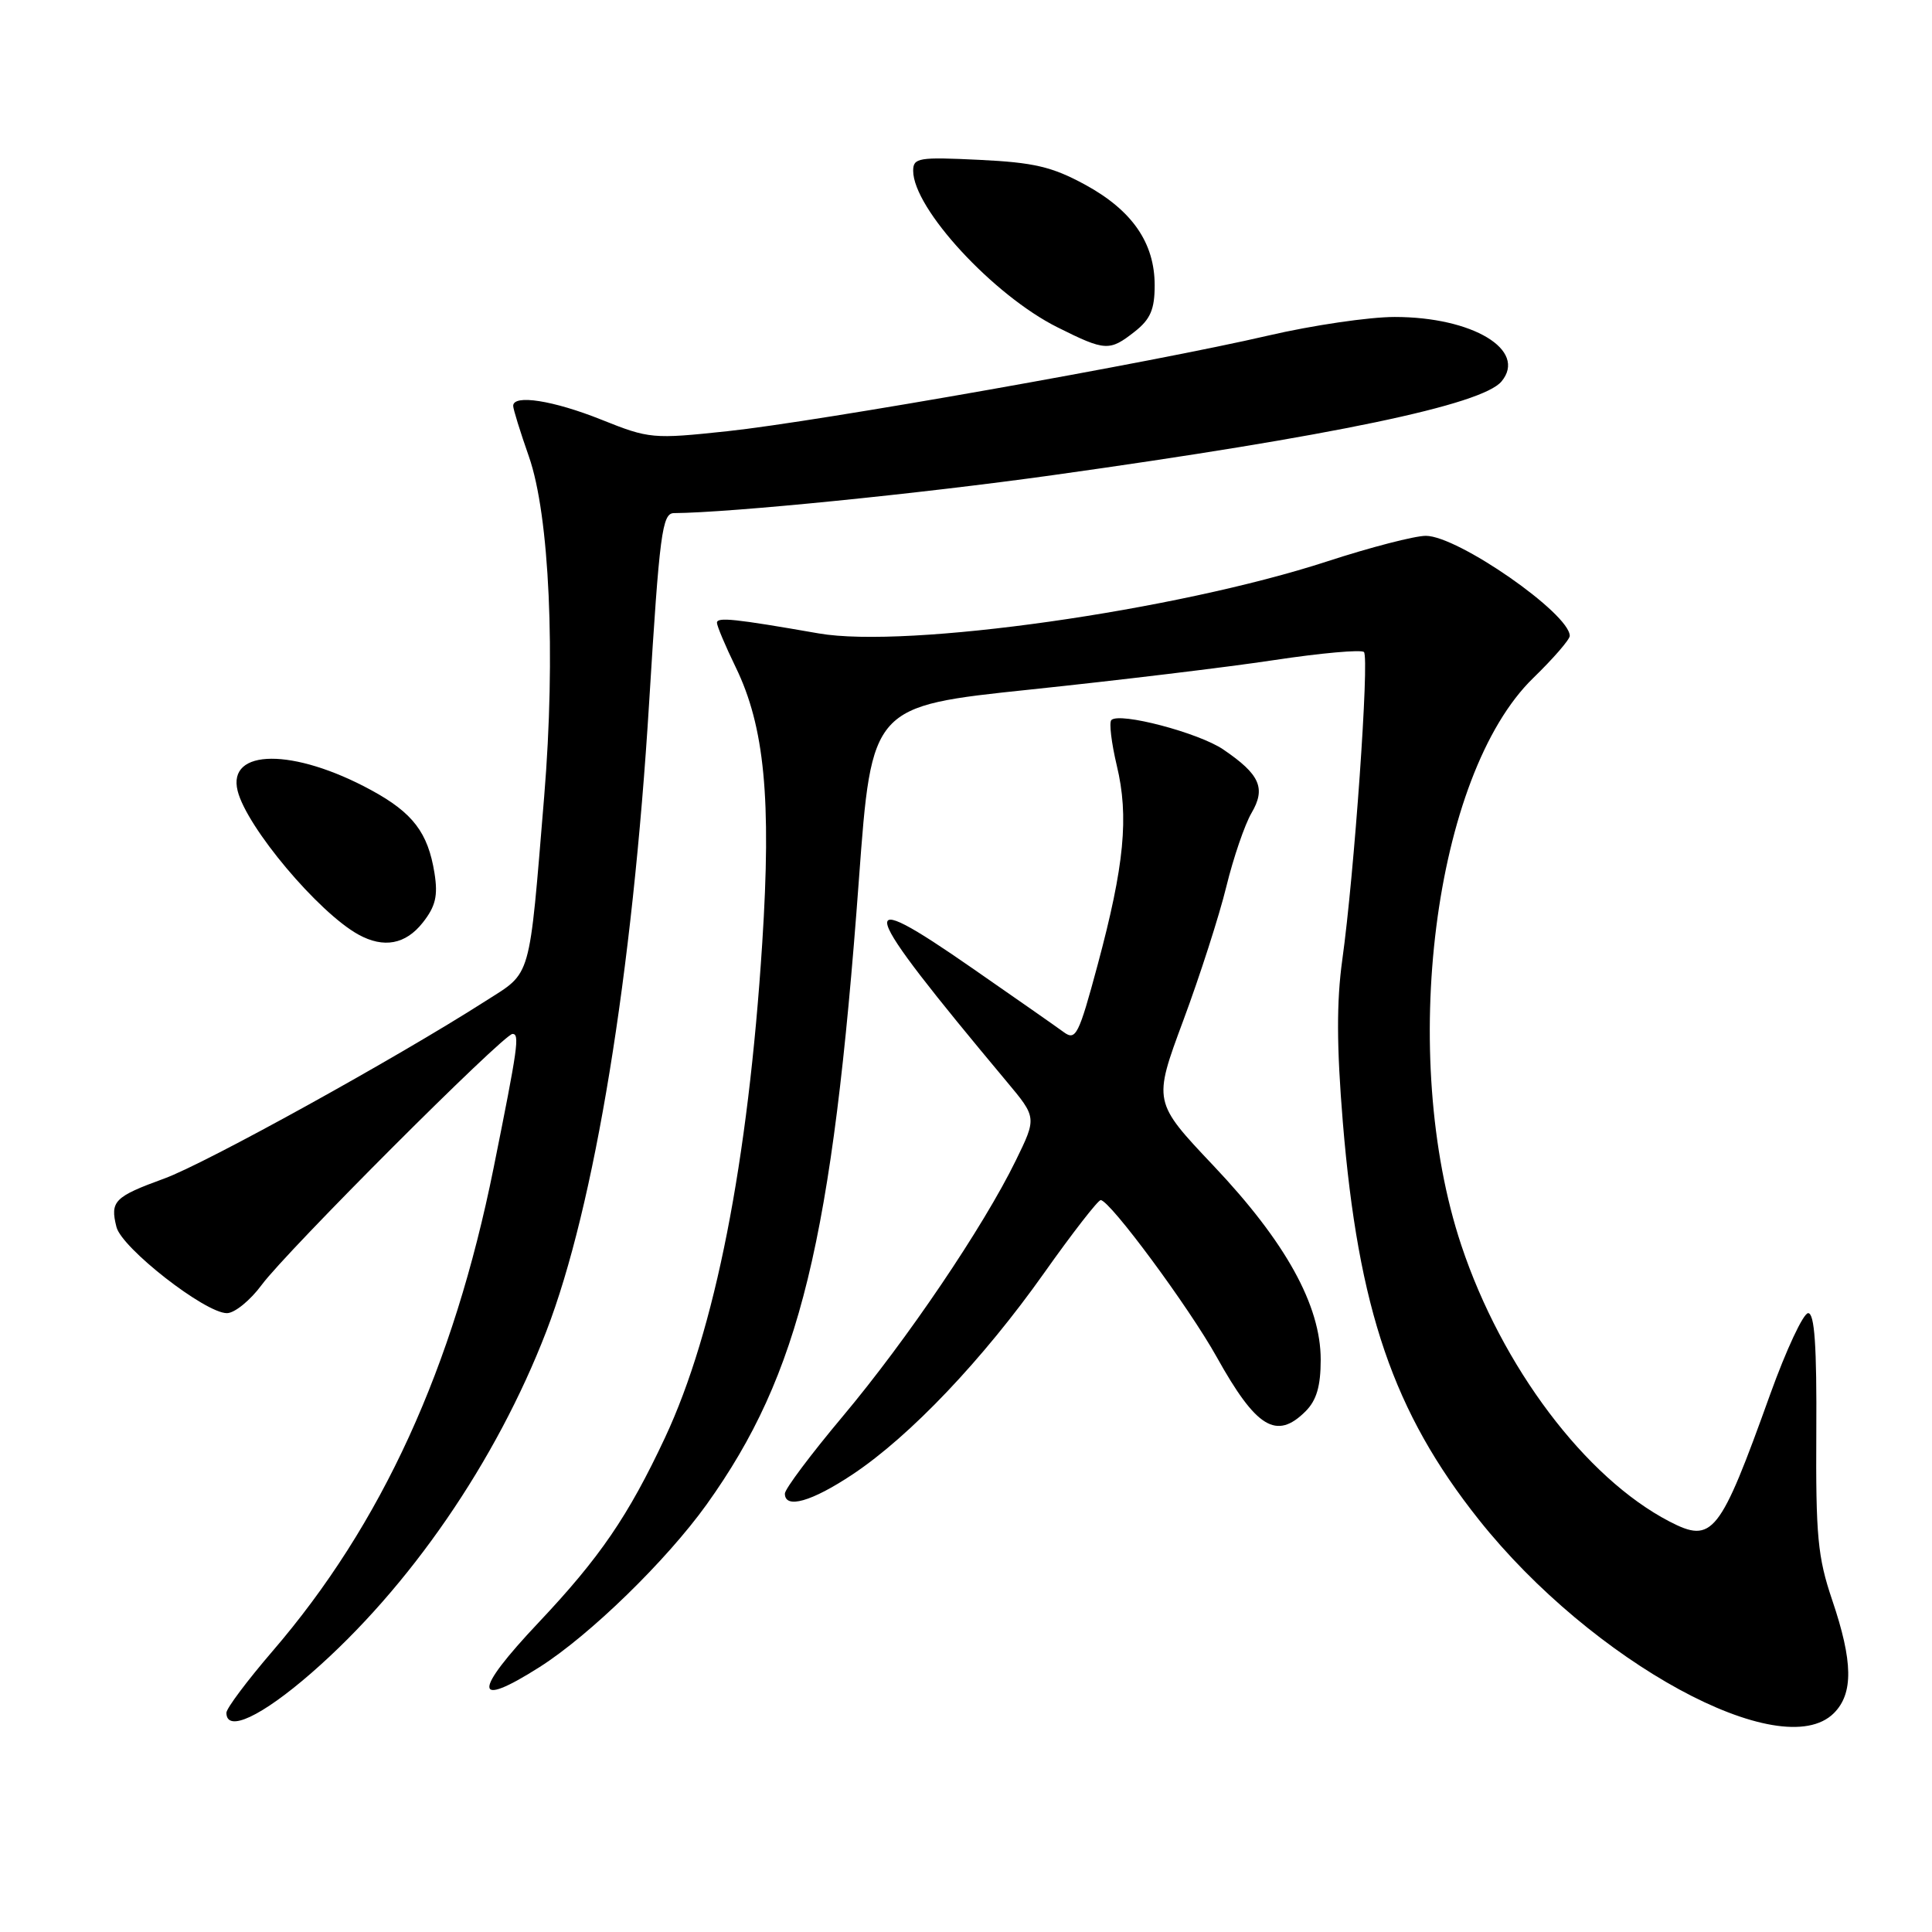 <?xml version="1.0" encoding="UTF-8" standalone="no"?>
<!DOCTYPE svg PUBLIC "-//W3C//DTD SVG 1.1//EN" "http://www.w3.org/Graphics/SVG/1.1/DTD/svg11.dtd" >
<svg xmlns="http://www.w3.org/2000/svg" xmlns:xlink="http://www.w3.org/1999/xlink" version="1.1" viewBox="0 0 256 256">
 <g >
 <path fill="currentColor"
d=" M 243.00 227.00 C 245.60 224.40 245.54 220.16 242.77 212.00 C 240.85 206.33 240.59 203.50 240.67 189.75 C 240.74 178.35 240.44 174.00 239.59 174.00 C 238.95 174.00 236.69 178.84 234.56 184.75 C 227.87 203.38 226.93 204.57 221.20 201.60 C 210.08 195.82 199.00 181.12 193.63 165.00 C 185.27 139.90 189.98 102.68 203.15 89.85 C 205.82 87.26 208.00 84.74 208.00 84.26 C 208.00 81.31 193.17 71.00 188.93 71.00 C 187.46 71.00 181.58 72.52 175.88 74.38 C 155.84 80.92 120.18 85.97 108.48 83.93 C 97.31 81.98 95.00 81.74 95.00 82.52 C 95.00 82.95 96.12 85.60 97.48 88.40 C 101.31 96.27 102.23 105.84 101.00 124.98 C 99.13 154.05 94.74 176.35 88.12 190.49 C 83.24 200.90 79.49 206.38 71.37 214.99 C 62.62 224.26 62.67 226.50 71.49 220.90 C 78.14 216.68 88.30 206.79 93.64 199.34 C 105.99 182.08 110.29 164.46 113.81 116.54 C 115.50 93.57 115.50 93.57 136.50 91.37 C 148.05 90.16 162.59 88.41 168.80 87.47 C 175.02 86.53 180.39 86.05 180.73 86.40 C 181.47 87.13 179.44 115.89 177.86 127.18 C 177.09 132.73 177.11 138.67 177.93 148.68 C 179.98 173.50 184.63 187.12 195.95 201.36 C 210.96 220.24 236.07 233.93 243.00 227.00 Z  M 41.26 221.68 C 54.25 210.36 65.75 193.63 72.39 176.41 C 78.78 159.85 83.81 129.08 86.02 93.00 C 87.39 70.70 87.74 68.00 89.30 67.99 C 96.79 67.94 121.91 65.42 139.50 62.96 C 176.69 57.76 196.39 53.64 198.96 50.54 C 202.41 46.39 195.14 42.00 184.80 42.00 C 181.41 42.00 173.88 43.11 168.07 44.46 C 152.99 47.97 108.34 55.87 96.36 57.14 C 86.50 58.19 86.03 58.15 79.69 55.61 C 73.29 53.05 68.00 52.23 68.00 53.78 C 68.00 54.22 68.94 57.24 70.08 60.49 C 72.81 68.27 73.65 86.79 72.11 105.50 C 70.07 130.19 70.50 128.71 64.34 132.64 C 52.51 140.21 27.27 154.16 21.77 156.16 C 15.14 158.58 14.57 159.16 15.43 162.58 C 16.13 165.38 27.18 174.00 30.07 174.00 C 31.08 174.00 33.16 172.31 34.68 170.25 C 37.96 165.80 66.75 137.00 67.91 137.00 C 68.88 137.00 68.63 138.73 65.41 154.73 C 60.08 181.22 50.58 201.98 36.11 218.79 C 32.75 222.70 30.00 226.37 30.00 226.95 C 30.00 229.62 34.64 227.45 41.26 221.68 Z  M 113.01 195.34 C 120.60 190.28 130.23 180.15 138.35 168.68 C 142.12 163.35 145.50 159.01 145.85 159.02 C 147.09 159.07 157.53 173.19 161.22 179.81 C 166.46 189.22 169.14 190.86 173.00 187.00 C 174.45 185.55 175.00 183.67 175.00 180.16 C 175.00 172.97 170.36 164.57 160.80 154.47 C 152.79 146.00 152.79 146.00 156.78 135.25 C 158.98 129.34 161.55 121.35 162.49 117.50 C 163.43 113.65 164.94 109.25 165.83 107.73 C 167.76 104.44 166.96 102.62 162.09 99.31 C 158.85 97.10 148.34 94.33 147.26 95.41 C 146.94 95.73 147.27 98.44 147.98 101.44 C 149.61 108.20 148.98 114.68 145.44 127.86 C 142.94 137.15 142.55 137.93 140.96 136.77 C 140.01 136.07 134.56 132.26 128.86 128.31 C 112.77 117.13 113.48 119.49 133.37 143.29 C 137.38 148.08 137.38 148.08 134.59 153.79 C 130.29 162.58 120.18 177.53 111.68 187.66 C 107.46 192.69 104.00 197.30 104.00 197.91 C 104.00 199.99 107.55 198.98 113.01 195.34 Z  M 56.02 122.25 C 57.72 120.09 58.05 118.70 57.57 115.68 C 56.71 110.33 54.71 107.70 49.19 104.70 C 38.92 99.11 30.07 99.16 31.49 104.80 C 32.70 109.63 42.19 120.91 47.50 123.84 C 50.85 125.68 53.74 125.14 56.02 122.25 Z  M 150.37 43.93 C 152.44 42.30 153.00 40.99 153.00 37.80 C 153.00 32.18 150.02 27.87 143.78 24.47 C 139.40 22.09 137.01 21.53 129.75 21.18 C 121.71 20.79 121.00 20.91 121.00 22.63 C 121.01 27.63 131.63 39.14 140.14 43.38 C 146.47 46.54 147.01 46.57 150.37 43.93 Z "/>
</g>
</svg>
